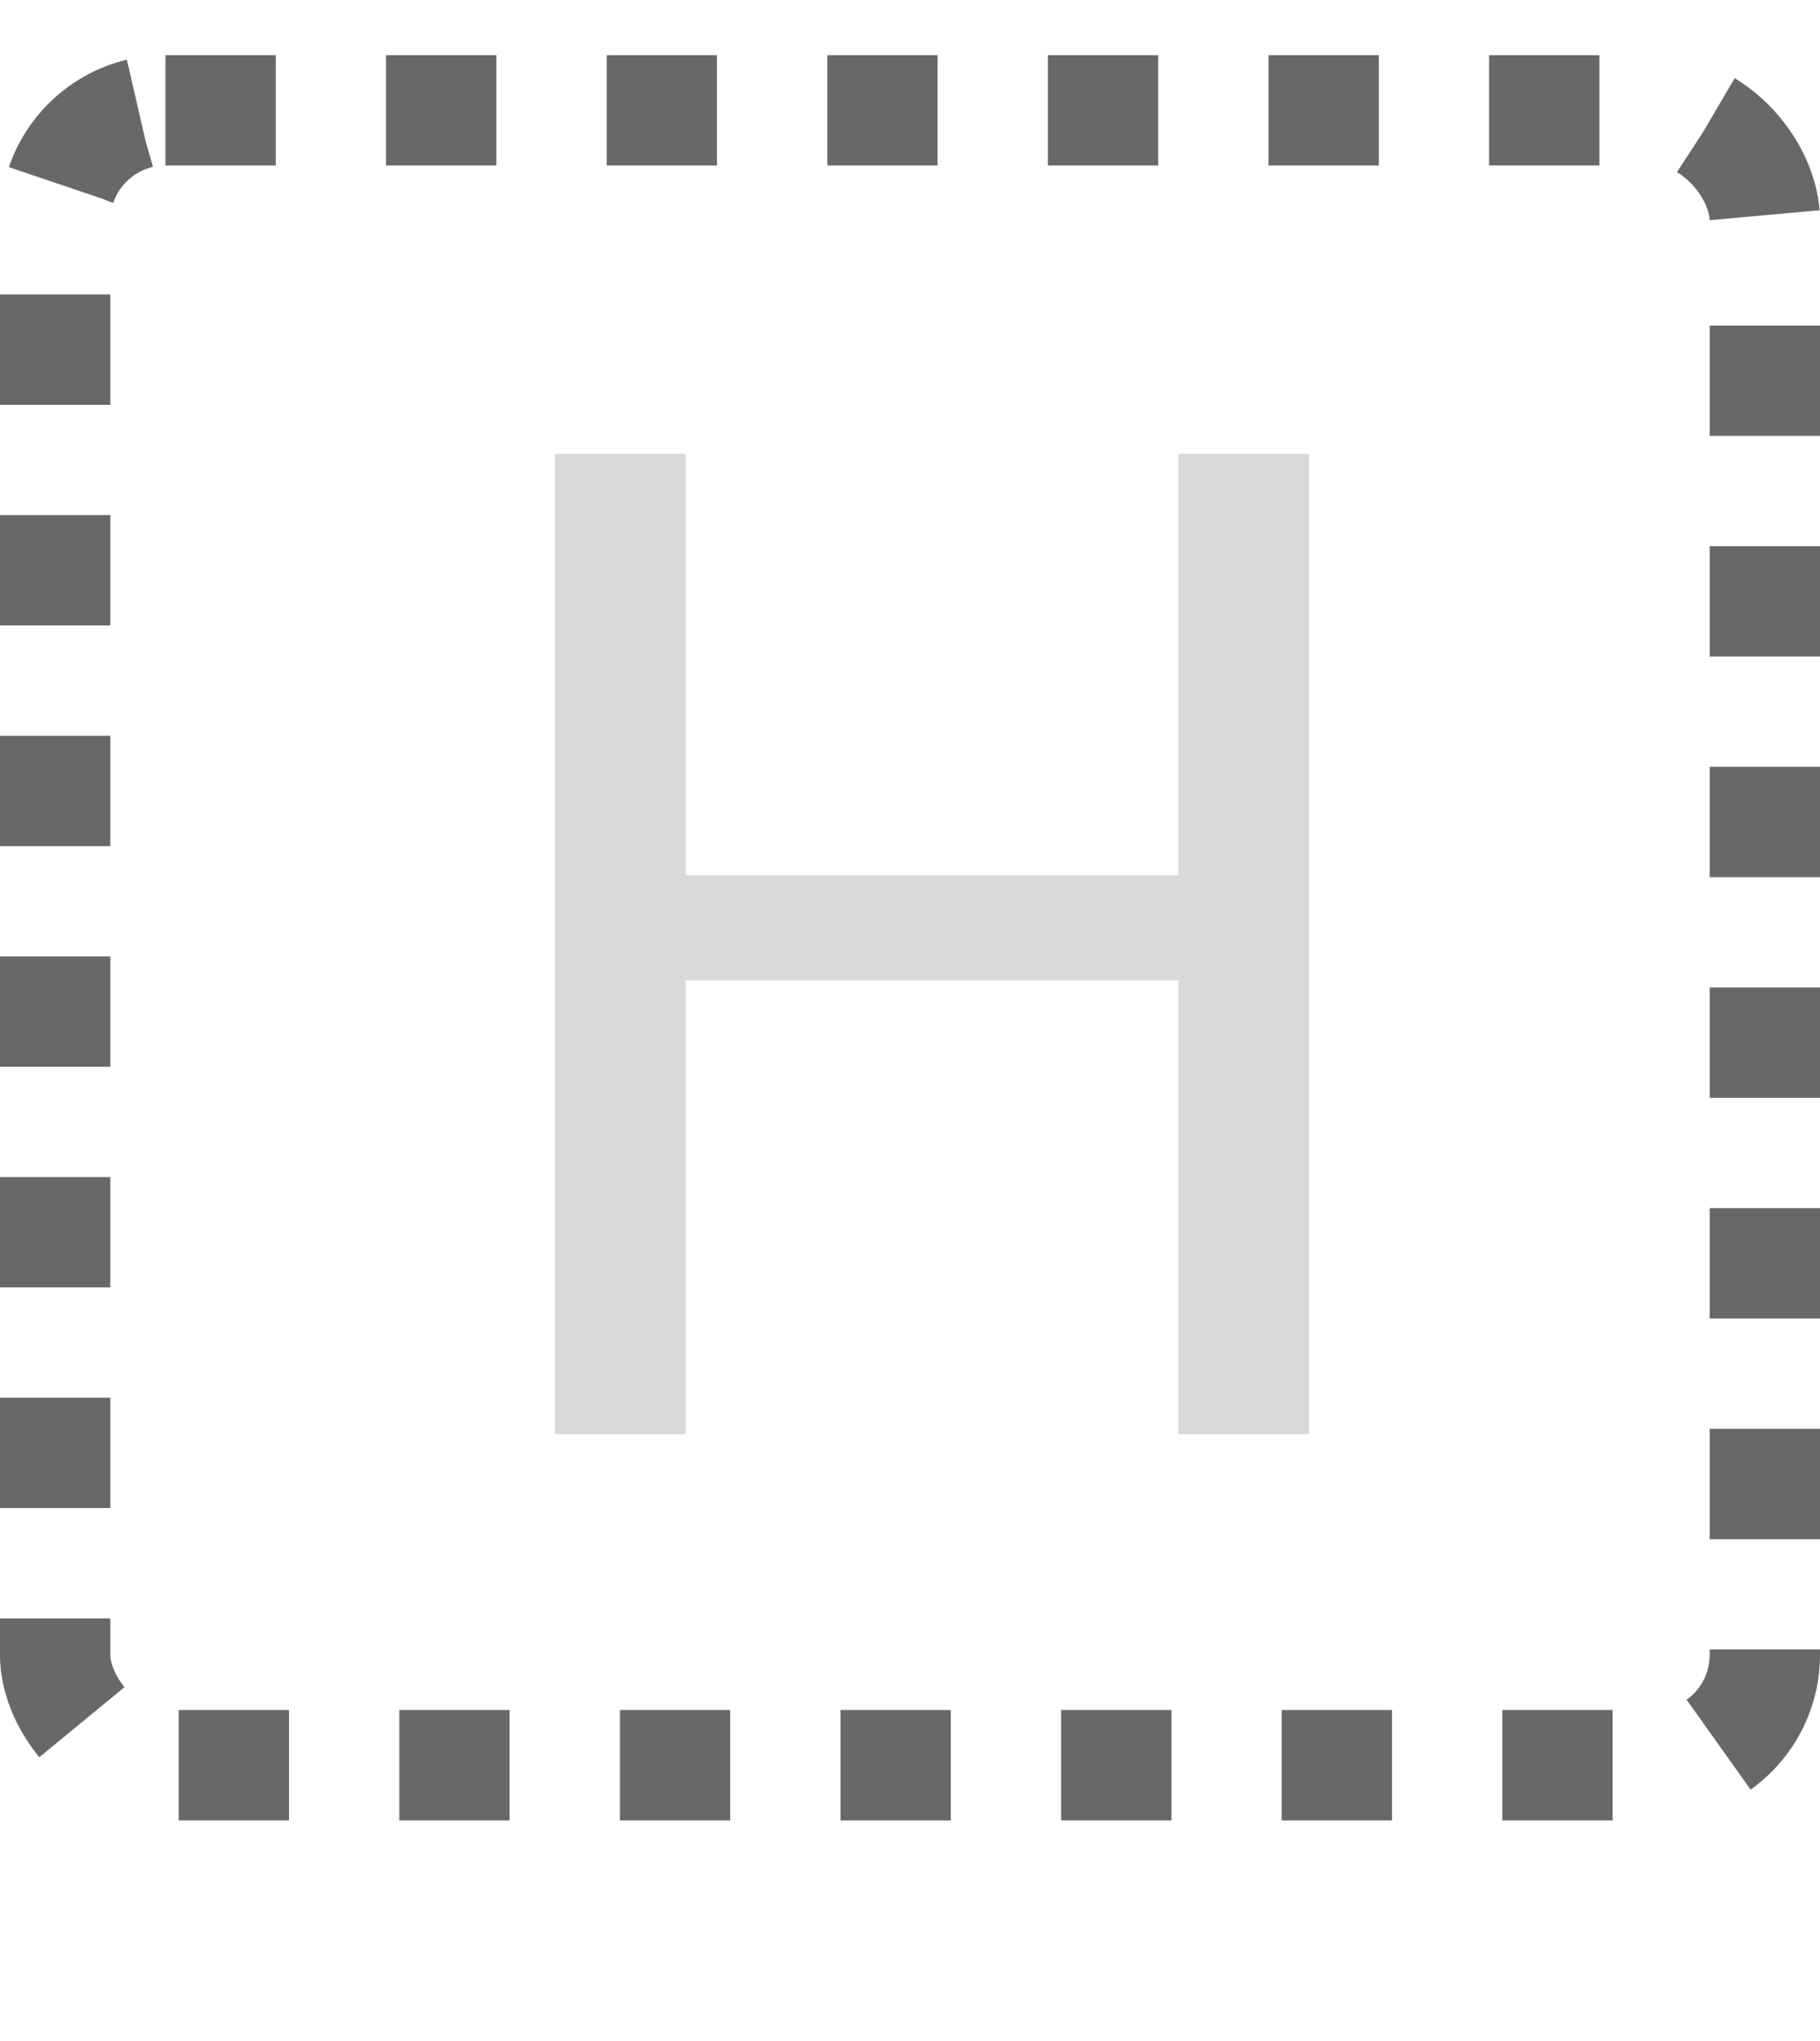 <svg width="33" height="37" viewBox="0 0 33 37" fill="none" xmlns="http://www.w3.org/2000/svg">
<rect x="1" y="2" width="31" height="30" rx="2" stroke="#686868" stroke-width="2" stroke-linejoin="round" stroke-dasharray="2 2"/>
<path d="M21.66 17.773H12.065V15.868H21.66V17.773ZM12.431 26H10.063V8.227H12.431V26ZM23.735 26H21.367V8.227H23.735V26Z" fill="#D9D9D9"/>
</svg>
